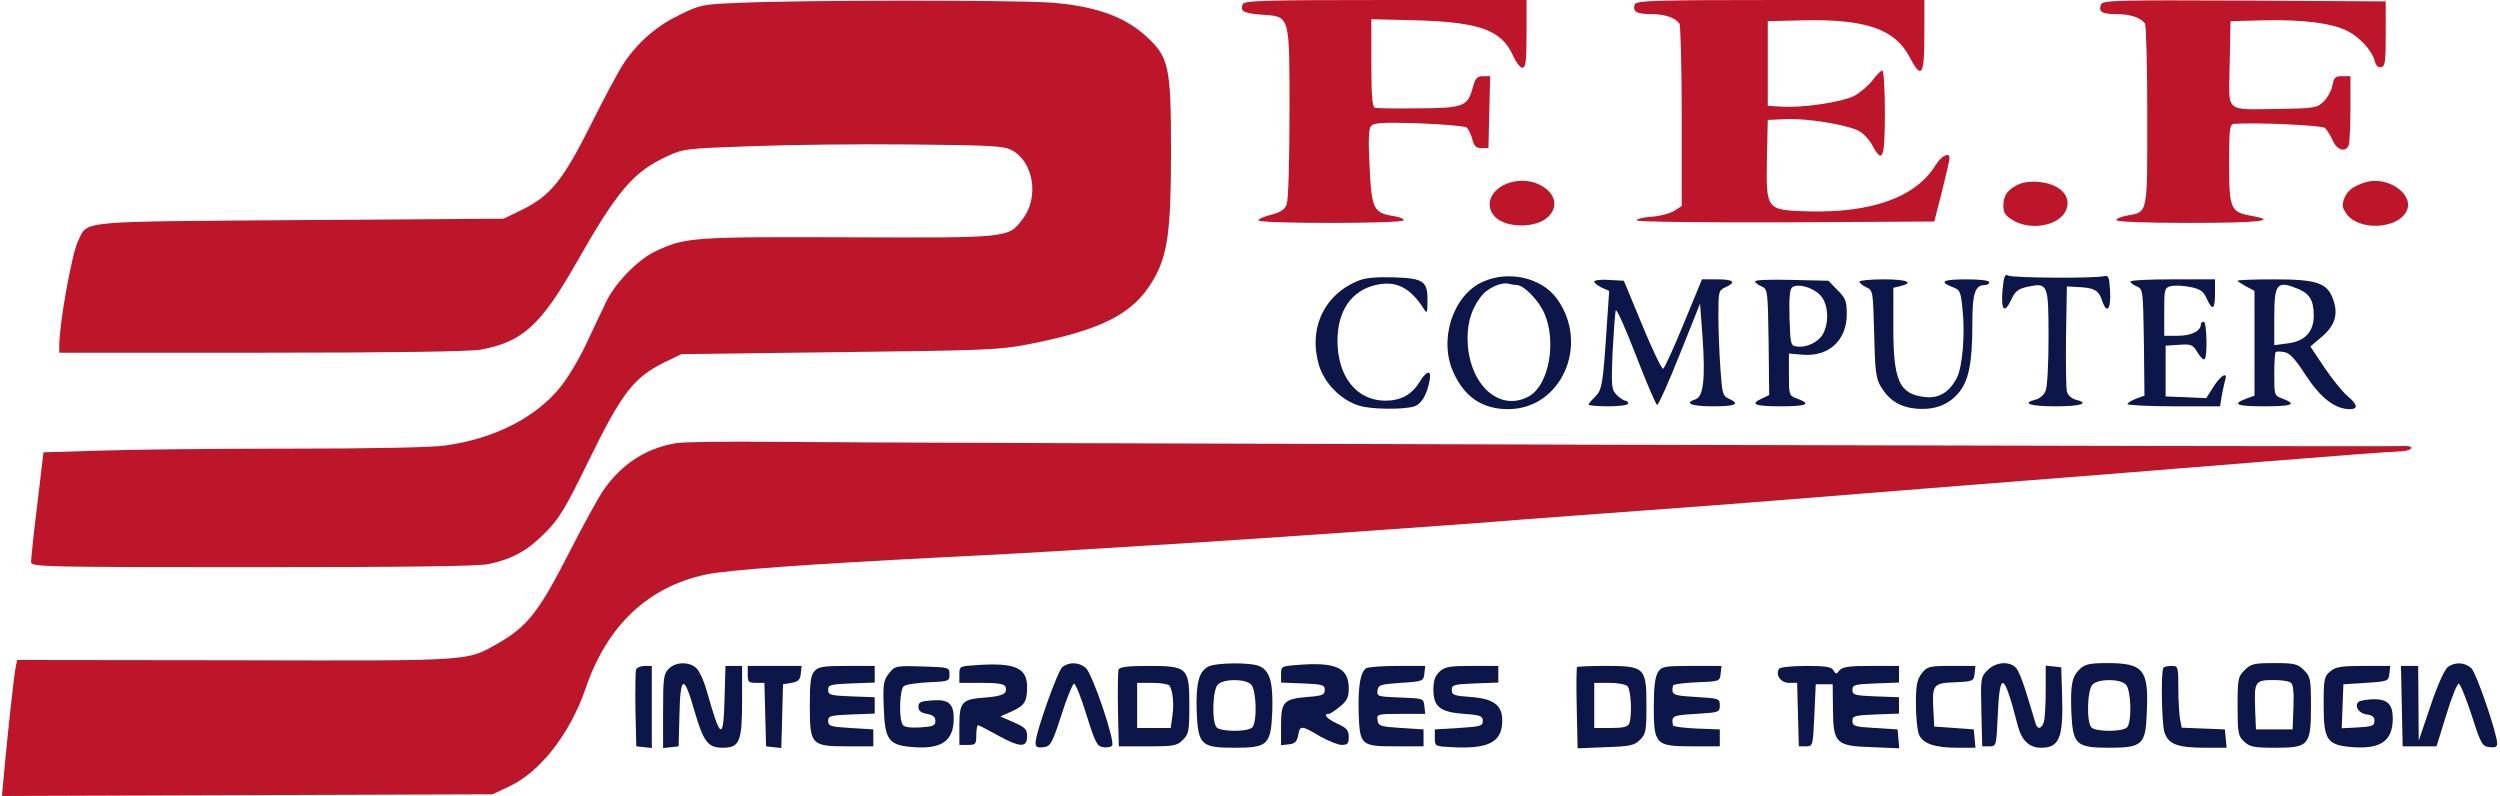 <?xml version="1.0" standalone="no"?>
<!DOCTYPE svg PUBLIC "-//W3C//DTD SVG 20010904//EN"
 "http://www.w3.org/TR/2001/REC-SVG-20010904/DTD/svg10.dtd">
<svg version="1.0" xmlns="http://www.w3.org/2000/svg"
 width="886pt" height="282pt" viewBox="0 0 886 282"
 preserveAspectRatio="xMidYMid meet">
  <defs>
    <style>
      .cls-1 {
        fill: #bd152a;
      }
	  .cls-2 {
	    fill: #0d1648;
	  }
    </style>
  </defs>

<g transform="translate(0,282) scale(0.1,-0.1)"
fill="#000000" stroke="none">
<path class="cls-1" d="M2625 2810 c-135 -5 -144 -7 -215 -42 -80 -38 -147 -95 -198 -170
-17 -25 -70 -123 -117 -218 -100 -199 -143 -253 -244 -303 l-66 -32 -720 -5
c-800 -6 -752 -1 -788 -73 -22 -44 -67 -293 -67 -373 l0 -24 718 0 c464 0 739
4 776 11 147 27 212 86 336 303 148 261 204 327 326 383 56 26 68 27 299 35
132 5 386 8 565 6 289 -3 329 -5 357 -21 76 -41 96 -167 38 -242 -52 -69 -41
-68 -620 -66 -559 2 -577 0 -685 -51 -61 -30 -140 -111 -172 -178 -14 -30 -47
-98 -72 -152 -25 -53 -66 -121 -91 -151 -88 -108 -234 -182 -408 -206 -47 -7
-266 -11 -550 -11 -260 0 -562 -3 -673 -7 l-200 -6 -22 -186 c-13 -102 -22
-194 -22 -203 0 -17 44 -18 785 -18 543 0 800 3 837 11 84 18 139 48 201 112
50 50 71 86 158 264 114 232 155 285 264 339 l60 29 560 7 c516 6 569 8 670
28 260 51 371 107 441 226 52 88 64 173 64 455 0 306 -7 337 -90 412 -77 70
-185 107 -340 118 -139 9 -877 9 -1095 -1z"/>
<path class="cls-1" d="M4404 2805 c-10 -25 4 -32 67 -37 102 -7 99 4 99 -348 0 -168 -4
-310 -10 -324 -7 -19 -21 -28 -55 -37 -25 -6 -45 -15 -45 -20 0 -12 507 -12
514 0 3 5 -12 11 -33 15 -73 11 -80 24 -87 173 -5 95 -4 136 5 146 9 12 41 14
169 10 86 -3 163 -10 170 -15 6 -6 16 -25 20 -42 6 -24 14 -31 33 -31 l24 0 3
128 3 127 -25 0 c-21 0 -27 -7 -36 -38 -18 -69 -31 -75 -192 -76 -79 -1 -149
0 -155 2 -10 3 -13 44 -13 159 l0 155 163 -4 c222 -7 299 -35 339 -125 10 -23
25 -43 33 -43 12 0 15 22 15 120 l0 120 -500 0 c-428 0 -501 -2 -506 -15z"/>
<path class="cls-1" d="M5794 2805 c-10 -25 6 -35 57 -35 50 0 87 -13 101 -34 4 -6 8 -154 8
-328 l0 -318 -26 -17 c-14 -9 -50 -19 -80 -21 -30 -2 -54 -8 -54 -13 0 -5 226
-8 528 -7 l527 3 27 105 c14 58 27 111 27 118 2 25 -28 11 -49 -23 -71 -115
-228 -171 -459 -164 -142 5 -142 6 -139 188 l3 136 67 3 c74 3 213 -20 256
-42 15 -8 37 -31 47 -50 37 -69 45 -49 45 114 0 83 -4 150 -9 150 -5 0 -21
-16 -35 -35 -15 -19 -44 -44 -65 -55 -44 -22 -183 -43 -256 -38 l-50 3 0 150
0 150 127 3 c221 5 325 -32 376 -131 42 -80 52 -65 52 78 l0 125 -510 0 c-437
0 -511 -2 -516 -15z"/>
<path class="cls-1" d="M7446 2804 c-10 -26 3 -34 55 -34 50 0 87 -13 101 -34 4 -6 8 -153 8
-327 0 -353 3 -340 -72 -353 -21 -4 -38 -11 -38 -16 0 -6 102 -10 260 -10 245
0 318 8 219 25 -74 13 -79 25 -79 185 0 126 2 140 18 141 73 6 309 -5 321 -14
8 -7 20 -27 28 -44 14 -35 46 -45 57 -17 3 9 6 67 6 130 l0 114 -29 0 c-25 0
-30 -5 -35 -33 -3 -19 -18 -44 -31 -57 -24 -23 -34 -24 -158 -26 -197 -2 -178
-19 -175 160 l3 151 120 3 c138 3 240 -10 295 -38 43 -22 87 -70 96 -106 4
-16 12 -24 23 -22 14 3 16 20 16 118 l0 115 -501 3 c-452 2 -502 1 -508 -14z"/>
<path class="cls-1" d="M5340 2169 c-60 -24 -79 -80 -41 -118 40 -40 145 -40 187 0 72 68
-41 159 -146 118z"/>
<path class="cls-1" d="M7160 2169 c-42 -17 -60 -40 -60 -76 0 -27 6 -37 33 -53 58 -36 151
-23 183 24 33 52 -7 102 -88 111 -24 3 -54 0 -68 -6z"/>
<path class="cls-1" d="M8380 2173 c-40 -13 -60 -28 -71 -54 -9 -24 -9 -33 5 -54 43 -66 190
-58 217 12 22 59 -75 122 -151 96z"/>
<path class="cls-2" d="M7097 1793 c-6 -72 6 -87 30 -37 15 33 25 40 60 48 71 15 73 9 73
-180 0 -89 -4 -174 -10 -188 -5 -14 -20 -28 -35 -32 -53 -13 -21 -24 70 -24
91 0 123 11 70 24 -14 4 -27 16 -30 29 -3 12 -4 101 -3 197 l3 175 33 -2 c63
-2 80 -11 92 -49 17 -50 32 -30 28 37 -3 48 -5 54 -23 50 -36 -8 -320 -6 -336
2 -14 7 -17 -1 -22 -50z"/>
<path class="cls-2" d="M4819 1827 c-124 -47 -183 -168 -145 -300 19 -65 79 -126 144 -145
42 -13 151 -14 192 -3 26 7 46 39 56 90 9 42 -9 40 -36 -4 -27 -44 -66 -65
-120 -65 -102 0 -170 85 -170 213 0 105 50 178 136 197 71 17 122 -9 171 -86
10 -16 12 -13 12 27 1 72 -12 82 -115 86 -58 2 -102 -1 -125 -10z"/>
<path class="cls-2" d="M5254 1821 c-105 -48 -156 -205 -103 -321 40 -88 103 -130 194 -130
188 0 290 229 173 391 -54 75 -172 102 -264 60z m121 -11 c25 0 78 -54 98
-100 44 -99 17 -252 -52 -293 -99 -58 -207 29 -219 179 -5 69 9 123 45 171 23
32 74 55 101 47 8 -2 20 -4 27 -4z"/>
<path class="cls-2" d="M5650 1822 c0 -5 12 -14 26 -21 l27 -12 -7 -102 c-15 -232 -18 -249
-43 -273 -12 -12 -23 -24 -23 -28 0 -3 32 -6 70 -6 40 0 70 4 70 10 0 6 -4 10
-10 10 -5 0 -19 9 -30 20 -19 19 -20 29 -15 153 4 73 9 139 11 147 3 8 35 -64
72 -160 37 -96 71 -175 75 -175 5 0 41 81 80 179 l72 180 9 -121 c10 -145 3
-209 -25 -218 -42 -14 -15 -25 61 -25 81 0 99 8 57 27 -22 10 -24 19 -30 110
-4 54 -7 137 -7 186 0 84 1 88 25 99 40 18 29 28 -29 28 l-54 0 -65 -157 c-35
-86 -68 -158 -73 -160 -5 -1 -38 68 -74 155 l-65 157 -53 3 c-28 2 -52 -1 -52
-6z"/>
<path class="cls-2" d="M6220 1823 c0 -4 10 -13 23 -18 22 -10 22 -14 25 -198 l2 -187 -25
-12 c-45 -20 -27 -28 65 -28 94 0 111 8 60 27 -30 11 -30 12 -30 86 l0 74 48
-4 c92 -8 157 50 157 143 0 47 -4 57 -33 86 l-32 33 -130 3 c-72 2 -130 0
-130 -5z m230 -48 c29 -29 34 -95 11 -138 -16 -29 -58 -50 -93 -45 -22 3 -23
7 -26 102 -2 73 1 102 10 108 21 14 71 0 98 -27z"/>
<path class="cls-2" d="M6590 1822 c0 -5 11 -14 24 -20 24 -11 24 -13 28 -164 3 -131 6 -158
23 -187 29 -49 67 -73 123 -79 65 -6 114 11 151 53 38 43 51 107 51 245 0 112
9 140 46 140 8 0 14 5 14 10 0 6 -33 10 -80 10 -84 0 -100 -8 -51 -27 27 -10
30 -15 36 -78 10 -86 0 -207 -20 -244 -26 -51 -64 -74 -113 -68 -91 10 -112
57 -112 246 l0 141 25 6 c51 13 23 24 -60 24 -47 0 -85 -4 -85 -8z"/>
<path class="cls-2" d="M7550 1822 c0 -4 10 -12 23 -17 22 -10 22 -14 25 -198 l2 -189 -30
-11 c-16 -6 -30 -15 -30 -19 0 -4 74 -8 164 -8 l164 0 6 38 c4 20 9 45 12 55
10 31 -15 18 -41 -23 l-26 -41 -72 3 -72 3 0 90 0 90 47 3 c44 3 49 1 66 -27
10 -17 22 -28 25 -24 11 10 8 133 -3 133 -5 0 -10 -4 -10 -9 0 -24 -34 -41
-81 -41 l-49 0 0 85 c0 81 1 85 24 91 13 3 43 2 67 -3 36 -7 47 -14 59 -40 21
-46 30 -41 30 17 l0 50 -150 0 c-82 0 -150 -3 -150 -8z"/>
<path class="cls-2" d="M7930 1825 c0 -2 14 -11 30 -20 l30 -16 0 -185 0 -186 -30 -11 c-52
-20 -33 -27 65 -27 98 0 117 7 65 27 -30 11 -30 12 -30 85 0 41 2 77 5 80 3 3
17 3 31 0 19 -3 40 -26 77 -84 53 -80 103 -118 155 -118 31 0 27 17 -9 47 -17
14 -53 59 -81 100 l-50 75 40 34 c46 39 59 78 42 129 -20 62 -57 75 -209 75
-72 0 -131 -2 -131 -5z m215 -29 c41 -17 55 -42 55 -95 0 -57 -32 -91 -93 -98
l-47 -6 0 101 c0 118 10 129 85 98z"/>
<path class="cls-1" d="M2400 1250 c-109 -17 -197 -74 -262 -168 -17 -25 -69 -119 -116 -211
-111 -218 -152 -271 -257 -331 -113 -64 -81 -62 -932 -60 l-772 1 -5 -23 c-6
-25 -31 -259 -42 -381 l-7 -78 869 3 869 3 58 27 c112 52 217 188 272 347 76
224 221 361 427 405 77 16 351 36 838 61 162 8 331 17 375 20 44 3 197 12 340
21 253 14 1103 73 1355 94 69 5 251 19 405 30 154 11 390 29 525 40 135 11
360 29 500 40 577 45 785 62 1194 95 236 19 446 35 467 35 21 0 41 5 44 11 5
7 -11 10 -47 8 -97 -3 -5448 11 -5748 15 -162 2 -320 0 -350 -4z"/>
<path class="cls-2" d="M2370 450 c-18 -18 -20 -33 -20 -151 l0 -130 28 3 27 3 3 113 c3 140
16 143 53 13 32 -110 48 -131 100 -131 60 0 69 21 69 167 l0 123 -30 0 -29 0
-3 -112 c-4 -156 -14 -152 -64 26 -9 32 -25 67 -35 77 -25 25 -74 24 -99 -1z"/>
<path class="cls-2" d="M3463 463 c-62 -4 -63 -4 -63 -33 l0 -30 79 0 c57 0 80 -4 84 -13 9
-25 -8 -34 -70 -39 -84 -6 -93 -15 -93 -99 l0 -69 30 0 c28 0 30 3 30 35 0 19
3 35 6 35 3 0 34 -16 68 -35 80 -44 106 -46 106 -5 0 25 -6 32 -47 50 l-48 21
41 18 c45 20 54 35 54 86 0 68 -42 87 -177 78z"/>
<path class="cls-2" d="M3766 457 c-17 -12 -96 -234 -96 -270 0 -14 6 -18 28 -15 25 3 30 11
63 112 19 61 40 111 45 113 5 2 25 -47 44 -109 31 -99 38 -113 59 -116 13 -2
27 0 32 5 13 13 -69 254 -93 276 -24 20 -57 22 -82 4z"/>
<path class="cls-2" d="M4283 458 c-34 -17 -45 -58 -42 -158 5 -120 15 -130 134 -130 119 0
129 10 134 130 3 102 -8 142 -45 159 -31 14 -151 13 -181 -1z m151 -64 c19
-19 22 -134 4 -152 -16 -16 -110 -16 -126 0 -18 18 -15 133 4 152 21 21 97 21
118 0z"/>
<path class="cls-2" d="M4593 463 c-51 -4 -53 -5 -53 -33 l0 -29 78 -3 c69 -3 77 -5 77 -23
0 -17 -8 -21 -61 -25 -85 -7 -94 -17 -94 -102 l0 -69 27 3 c22 2 29 9 34 33 6
35 11 35 78 -5 29 -16 63 -30 76 -30 21 0 25 5 25 28 0 24 -7 32 -40 47 -37
17 -53 35 -31 35 5 0 23 12 40 26 25 20 31 34 31 64 0 74 -45 95 -187 83z"/>
<path class="cls-2" d="M7044 445 c-24 -24 -25 -28 -22 -147 l3 -123 25 0 c25 0 25 1 30 109
7 162 22 155 70 -32 14 -56 41 -82 84 -82 65 0 79 36 74 190 l-3 95 -27 3 -28
3 0 -88 c0 -48 -3 -98 -6 -110 -7 -25 -22 -30 -29 -10 -2 6 -15 51 -30 99 -14
48 -32 94 -41 102 -24 24 -71 20 -100 -9z"/>
<path class="cls-2" d="M7372 450 c-29 -28 -35 -55 -31 -156 5 -113 17 -124 134 -124 116 0
129 11 133 119 8 158 -10 181 -141 181 -60 0 -77 -4 -95 -20z m162 -56 c19
-19 22 -134 4 -152 -16 -16 -110 -16 -126 0 -18 18 -15 133 4 152 21 21 97 21
118 0z"/>
<path class="cls-2" d="M7955 445 c-23 -22 -25 -31 -25 -128 0 -95 2 -105 23 -125 20 -19 35
-22 110 -22 120 0 127 8 127 147 0 97 -2 106 -25 128 -22 22 -32 25 -105 25
-73 0 -83 -3 -105 -25z m163 -44 c9 -5 12 -30 10 -87 l-3 -79 -65 0 -65 0 -3
79 c-3 91 0 96 68 96 25 0 51 -4 58 -9z"/>
<path class="cls-2" d="M8675 456 c-11 -8 -37 -65 -61 -137 l-42 -124 -1 133 -1 132 -30 0
-31 0 3 -142 3 -143 60 0 60 0 35 113 c19 62 39 111 44 109 6 -2 26 -53 46
-113 32 -101 37 -109 63 -112 20 -2 27 1 27 13 0 34 -73 248 -91 266 -22 22
-58 24 -84 5z"/>
<path class="cls-2" d="M2254 447 c-2 -7 -3 -71 -2 -143 l3 -129 28 -3 27 -3 0 145 0 146
-25 0 c-14 0 -28 -6 -31 -13z"/>
<path class="cls-2" d="M2650 430 c0 -27 3 -30 30 -30 l29 0 3 -112 3 -113 27 -3 27 -3 3
113 3 113 30 5 c24 4 31 11 33 33 l3 27 -95 0 -96 0 0 -30z"/>
<path  class="cls-2" d="M2887 442 c-14 -15 -17 -40 -17 -124 0 -138 5 -143 134 -143 l91 0 0
30 0 30 -80 5 c-72 4 -80 7 -80 25 0 18 8 20 83 23 l82 3 0 29 0 29 -82 3
c-75 3 -83 5 -83 23 0 18 8 20 83 23 l82 3 0 29 0 30 -98 0 c-83 0 -102 -3
-115 -18z"/>
<path class="cls-2" d="M3150 433 c-19 -25 -21 -38 -18 -120 4 -117 17 -135 108 -141 98 -7
140 23 140 102 0 52 -18 68 -75 64 -42 -3 -50 -6 -50 -23 0 -14 8 -21 30 -25
22 -4 30 -11 30 -25 0 -17 -8 -20 -54 -23 -37 -2 -57 1 -62 10 -14 21 -11 124
4 136 7 6 46 12 87 14 73 3 75 4 75 28 0 25 -1 25 -96 28 -96 3 -97 2 -119
-25z"/>
<path class="cls-2" d="M3964 447 c-2 -7 -3 -71 -2 -143 l3 -129 102 0 c93 0 105 2 125 23
21 20 23 32 23 123 0 133 -6 139 -146 139 -73 0 -101 -4 -105 -13z m181 -57
c12 -20 16 -65 10 -107 l-6 -43 -60 0 -59 0 0 80 0 80 54 0 c30 0 58 -5 61
-10z"/>
<path class="cls-2" d="M4842 452 c-21 -14 -29 -63 -27 -156 4 -118 7 -121 133 -121 l97 0 0
30 0 30 -80 5 c-74 5 -80 7 -83 28 -3 21 -1 22 83 22 l86 0 -3 28 c-3 27 -4
27 -86 30 -79 3 -83 4 -80 25 3 20 10 22 83 27 78 5 80 6 83 33 l3 27 -98 0
c-54 0 -104 -4 -111 -8z"/>
<path class="cls-2" d="M5102 440 c-16 -15 -22 -32 -22 -64 0 -61 24 -80 109 -86 58 -4 66
-8 66 -25 0 -18 -8 -20 -85 -25 l-85 -5 0 -30 c0 -30 1 -30 60 -33 132 -7 179
18 179 95 0 54 -31 77 -112 83 -59 4 -67 7 -67 25 0 18 8 20 83 23 l82 3 0 29
0 30 -93 0 c-80 0 -96 -3 -115 -20z"/>
<path class="cls-2" d="M5589 456 c-2 -2 -3 -68 -1 -146 l3 -142 99 4 c88 3 102 6 122 26 21
20 23 32 23 123 0 133 -6 139 -144 139 -54 0 -100 -2 -102 -4z m179 -68 c12
-12 17 -104 6 -132 -5 -12 -21 -16 -65 -16 l-59 0 0 80 0 80 53 0 c29 0 58 -5
65 -12z"/>
<path class="cls-2" d="M5876 438 c-10 -16 -15 -52 -15 -120 0 -137 6 -143 136 -143 l98 0 0
30 0 30 -82 3 c-46 2 -84 7 -84 12 -6 33 -2 35 81 40 83 5 85 6 85 30 0 24 -2
25 -85 30 -83 5 -87 7 -81 40 0 5 38 10 84 12 81 3 82 3 85 31 l3 27 -105 0
c-98 0 -107 -2 -120 -22z"/>
<path class="cls-2" d="M6305 450 c-14 -22 6 -50 35 -50 l29 0 3 -112 3 -113 25 0 c25 0 25
1 30 110 l5 110 30 0 30 0 1 -88 c1 -122 10 -131 140 -135 l95 -4 -3 34 -3 33
-80 5 c-72 4 -80 7 -80 25 0 18 8 20 83 23 l82 3 0 29 0 29 -82 3 c-75 3 -83
5 -83 23 0 18 8 20 83 23 l82 3 0 29 0 30 -99 0 c-77 0 -101 -3 -112 -16 -11
-14 -13 -14 -21 0 -7 13 -28 16 -98 16 -49 0 -92 -5 -95 -10z"/>
<path class="cls-2" d="M6811 434 c-17 -22 -21 -41 -21 -110 0 -46 5 -94 11 -108 15 -32 56
-46 136 -46 l64 0 -3 33 -3 32 -70 5 -70 5 -3 54 c-5 95 -2 100 76 103 65 3
67 4 70 31 l3 27 -85 0 c-79 0 -86 -2 -105 -26z"/>
<path class="cls-2" d="M7667 453 c-9 -16 -6 -189 3 -225 13 -45 44 -58 147 -58 l74 0 -3 33
-3 32 -76 3 -77 3 -6 31 c-3 17 -6 66 -6 109 0 77 -1 79 -24 79 -14 0 -27 -3
-29 -7z"/>
<path class="cls-2" d="M8259 441 c-22 -18 -24 -26 -24 -120 0 -126 12 -142 105 -149 98 -7
140 23 140 102 0 50 -19 69 -70 68 -23 -1 -47 -5 -52 -10 -15 -15 2 -41 30
-44 19 -2 27 -9 27 -23 0 -17 -8 -20 -58 -23 l-58 -3 3 78 3 78 80 5 c78 5 80
6 83 33 l3 27 -94 0 c-78 0 -99 -3 -118 -19z"/>
</g>
</svg>
